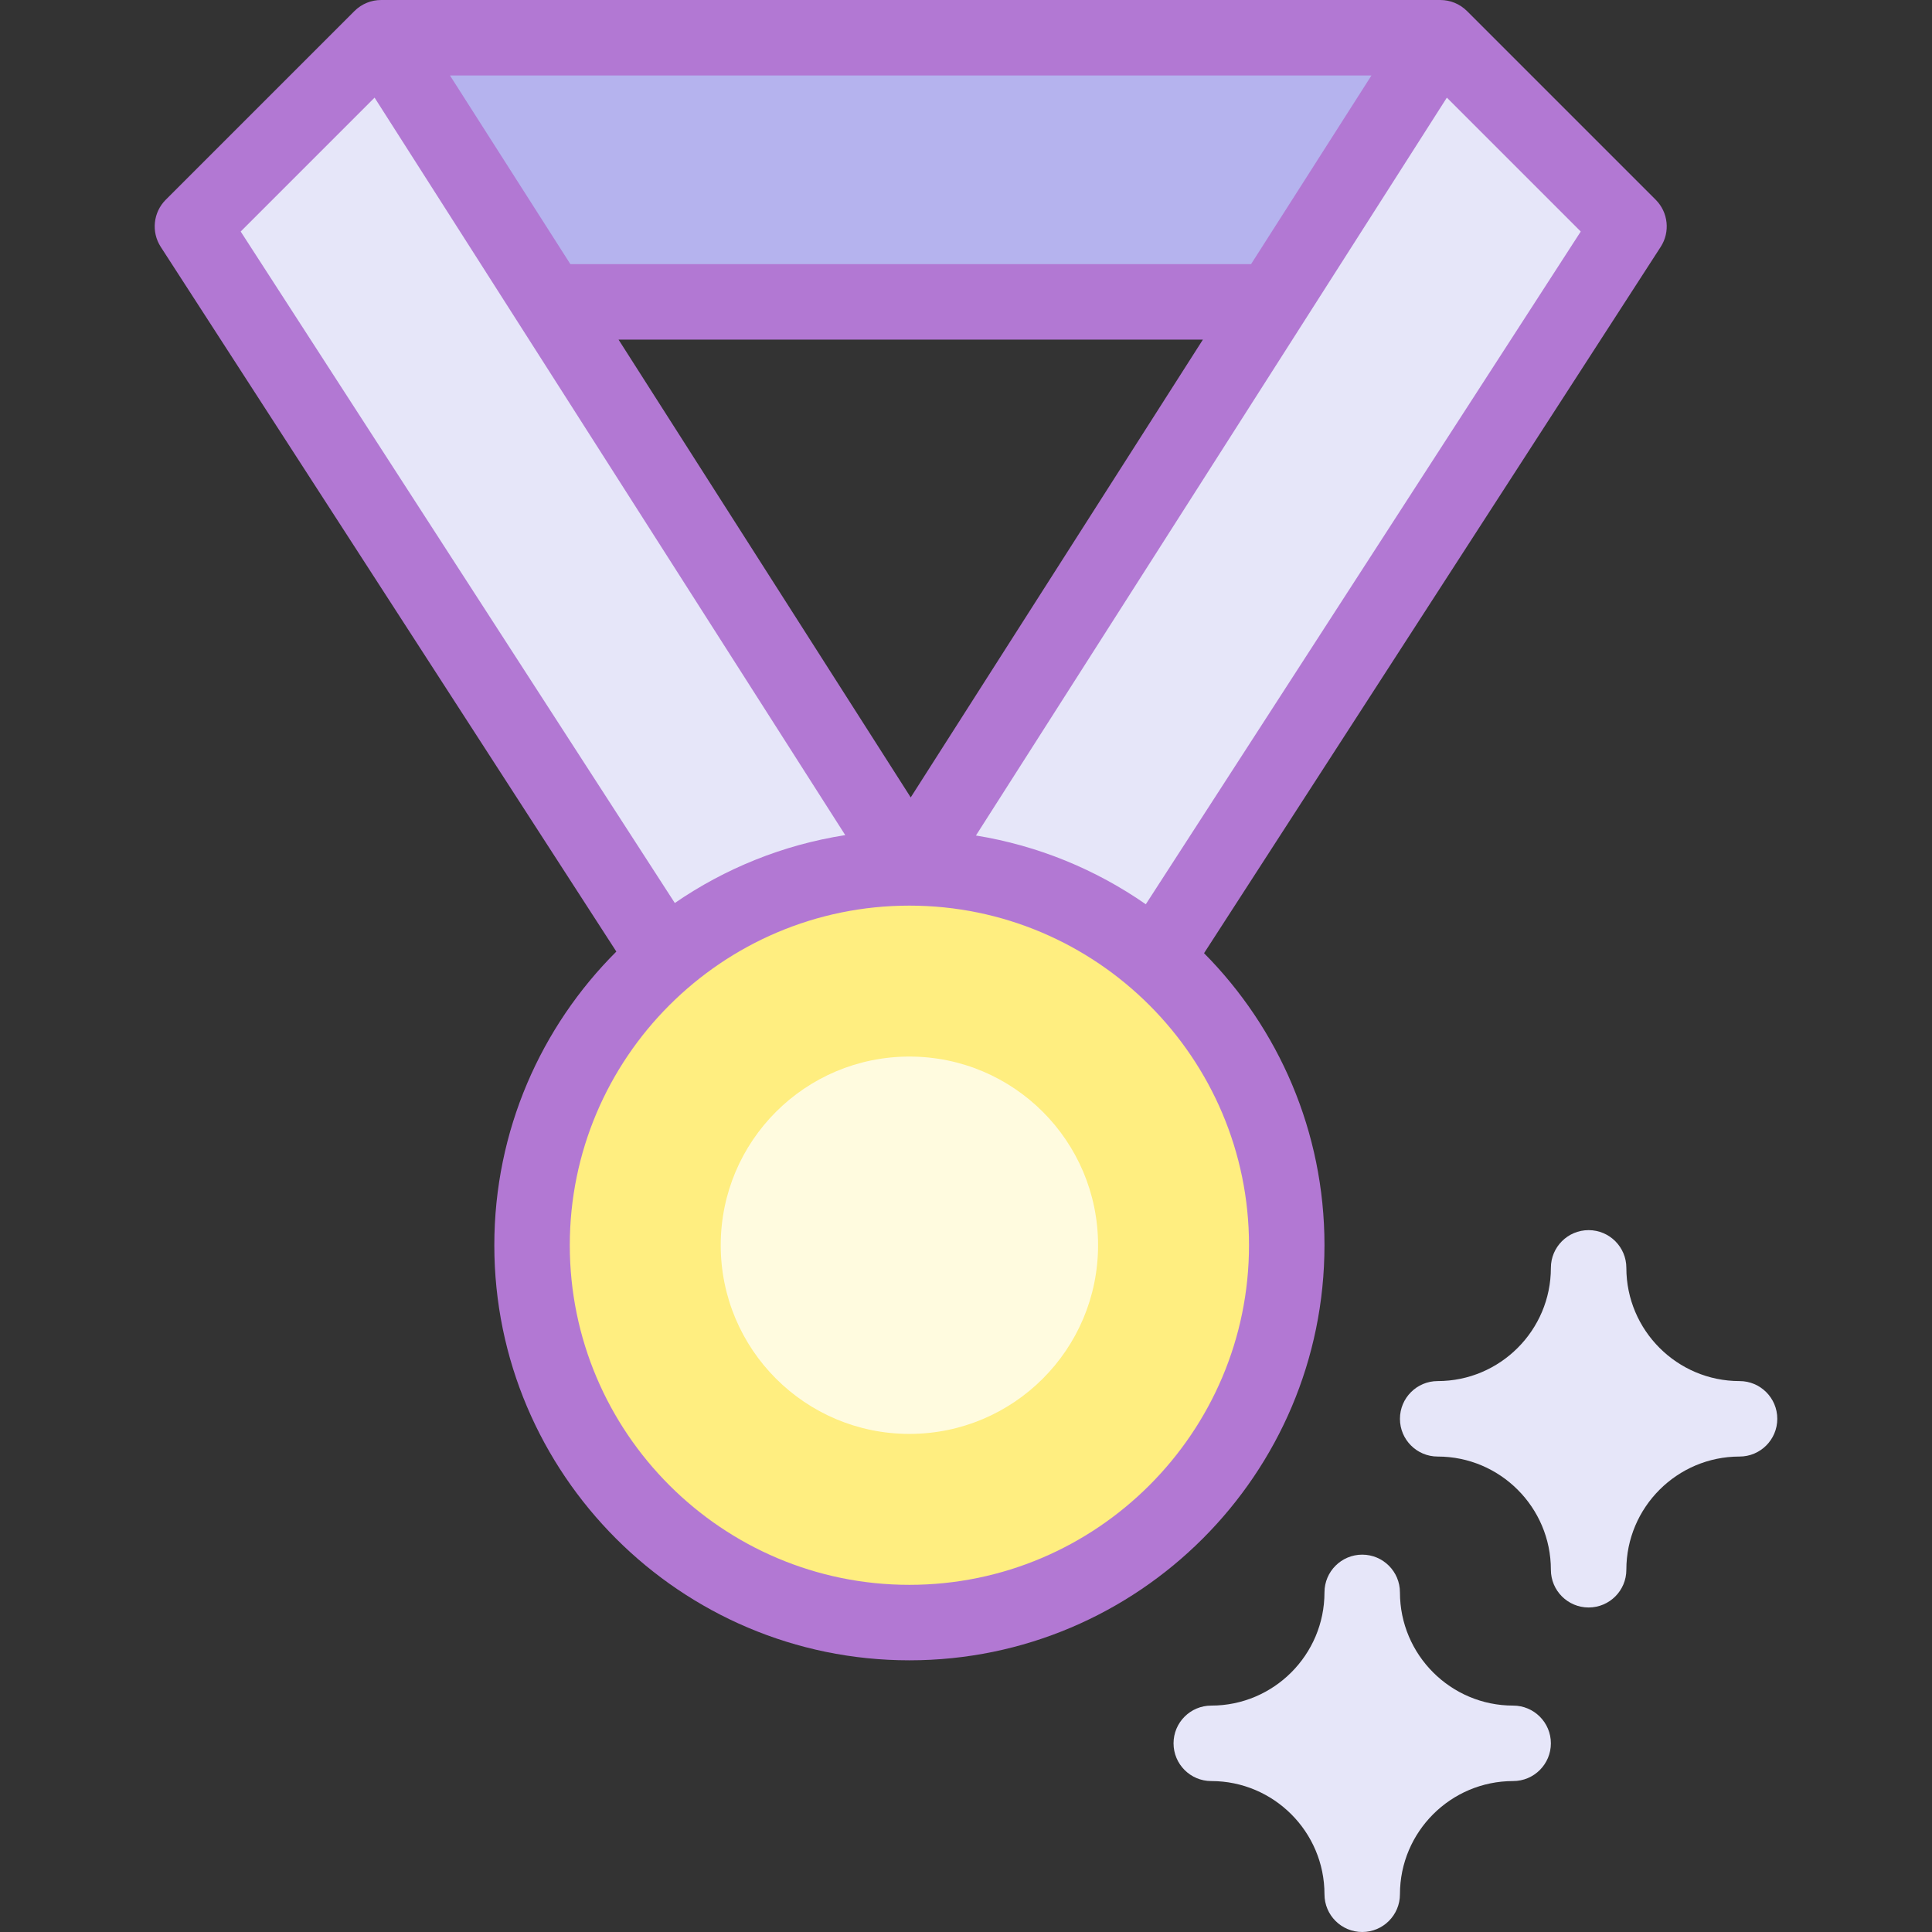 <svg id="Layer_1" enable-background="new 0 0 512 512" height="512" viewBox="0 0 512 512" width="512" xmlns="http://www.w3.org/2000/svg"><rect x="0" y="0" width="512" height="512" fill="#333333" stroke="none"/><g><path d="m381.7 10h-280.7l44.675 70h191.35z" fill="#b5b3ee"/><path d="m101 10-50 50 148.7 230h80z" fill="#e6e6f9"/><path d="m381.7 10 50 50-148.7 230h-80z" fill="#e6e6f9"/><circle cx="241" cy="330" fill="#ffee80" r="100"/><circle cx="241" cy="330" fill="#fffbdf" r="50"/><g><path d="m351 330c0-30.152-12.198-57.507-31.914-77.397l121.012-187.174c2.56-3.958 2.007-9.167-1.326-12.5l-50-50c-.012-.012-.025-.022-.038-.034-.126-.124-.262-.24-.396-.359-.1-.089-.194-.183-.298-.267-.027-.022-.053-.042-.08-.064-.102-.082-.212-.156-.318-.234-.129-.096-.254-.195-.387-.285-.045-.03-.091-.059-.137-.088-.013-.009-.025-.019-.038-.027-.07-.045-.144-.079-.215-.122-.022-.013-.044-.026-.065-.039-.128-.076-.252-.156-.384-.227-.056-.03-.114-.058-.171-.087-.103-.053-.208-.096-.312-.145-.135-.063-.266-.13-.404-.187-.057-.024-.115-.045-.173-.068-.124-.049-.249-.089-.374-.132-.125-.044-.249-.092-.376-.13-.053-.016-.107-.03-.16-.045-.148-.042-.297-.075-.447-.111-.114-.027-.226-.059-.342-.082-.048-.01-.097-.017-.145-.026-.174-.032-.347-.054-.522-.076-.101-.013-.199-.033-.301-.043-.044-.004-.088-.005-.132-.009-.184-.016-.368-.021-.552-.026-.103-.005-.206-.016-.31-.016h-280.69c-.115 0-.229.012-.344.016-.169.006-.337.01-.506.024-.048.004-.096.005-.145.01-.111.011-.218.032-.327.047-.161.021-.323.041-.483.07-.052.01-.105.017-.157.027-.124.024-.243.059-.365.088-.138.033-.276.063-.413.102-.057.016-.114.031-.17.048-.135.041-.264.091-.395.137-.116.041-.233.077-.348.123-.06.024-.12.046-.18.071-.142.059-.278.128-.416.193-.099.046-.199.088-.297.138-.058.03-.116.058-.174.089-.132.071-.256.151-.384.227-.023.014-.047.027-.07.042-.069.042-.141.076-.21.12-.013.009-.025.019-.038.027-.046.029-.092.058-.137.088-.133.089-.259.189-.387.285-.106.078-.216.152-.318.234-.027.021-.054.042-.08.064-.103.084-.198.178-.298.267-.134.119-.27.235-.396.359-.012.012-.026.022-.038.034l-50 50c-3.333 3.333-3.886 8.542-1.326 12.5l120.734 186.745c-19.966 19.924-32.337 47.457-32.337 77.825 0 60.654 49.346 110 110 110s110-49.346 110-110zm-47.348-90.361c-13.202-9.182-28.499-15.546-45.02-18.22l124.8-195.545 35.483 35.482zm27.892-169.639h-180.388l-31.911-50h244.209zm-12.764 20-77.43 121.323-77.43-121.323zm-254.995-28.643 35.483-35.482 124.733 195.44c-16.562 2.58-31.909 8.871-45.169 17.99zm177.215 358.643c-49.626 0-90-40.374-90-90s40.374-90 90-90 90 40.374 90 90-40.374 90-90 90z" fill="#b278d3"/></g><g fill="#e6e6f9"><path d="m401 452c-16.542 0-30-13.458-30-30 0-5.523-4.478-10-10-10s-10 4.477-10 10c0 16.542-13.458 30-30 30-5.522 0-10 4.477-10 10s4.478 10 10 10c16.542 0 30 13.458 30 30 0 5.523 4.478 10 10 10s10-4.477 10-10c0-16.542 13.458-30 30-30 5.522 0 10-4.477 10-10s-4.478-10-10-10z"/><path d="m461 366c-16.542 0-30-13.458-30-30 0-5.523-4.478-10-10-10s-10 4.477-10 10c0 16.542-13.458 30-30 30-5.522 0-10 4.477-10 10s4.478 10 10 10c16.542 0 30 13.458 30 30 0 5.523 4.478 10 10 10s10-4.477 10-10c0-16.542 13.458-30 30-30 5.522 0 10-4.477 10-10s-4.478-10-10-10z"/></g></g></svg>
